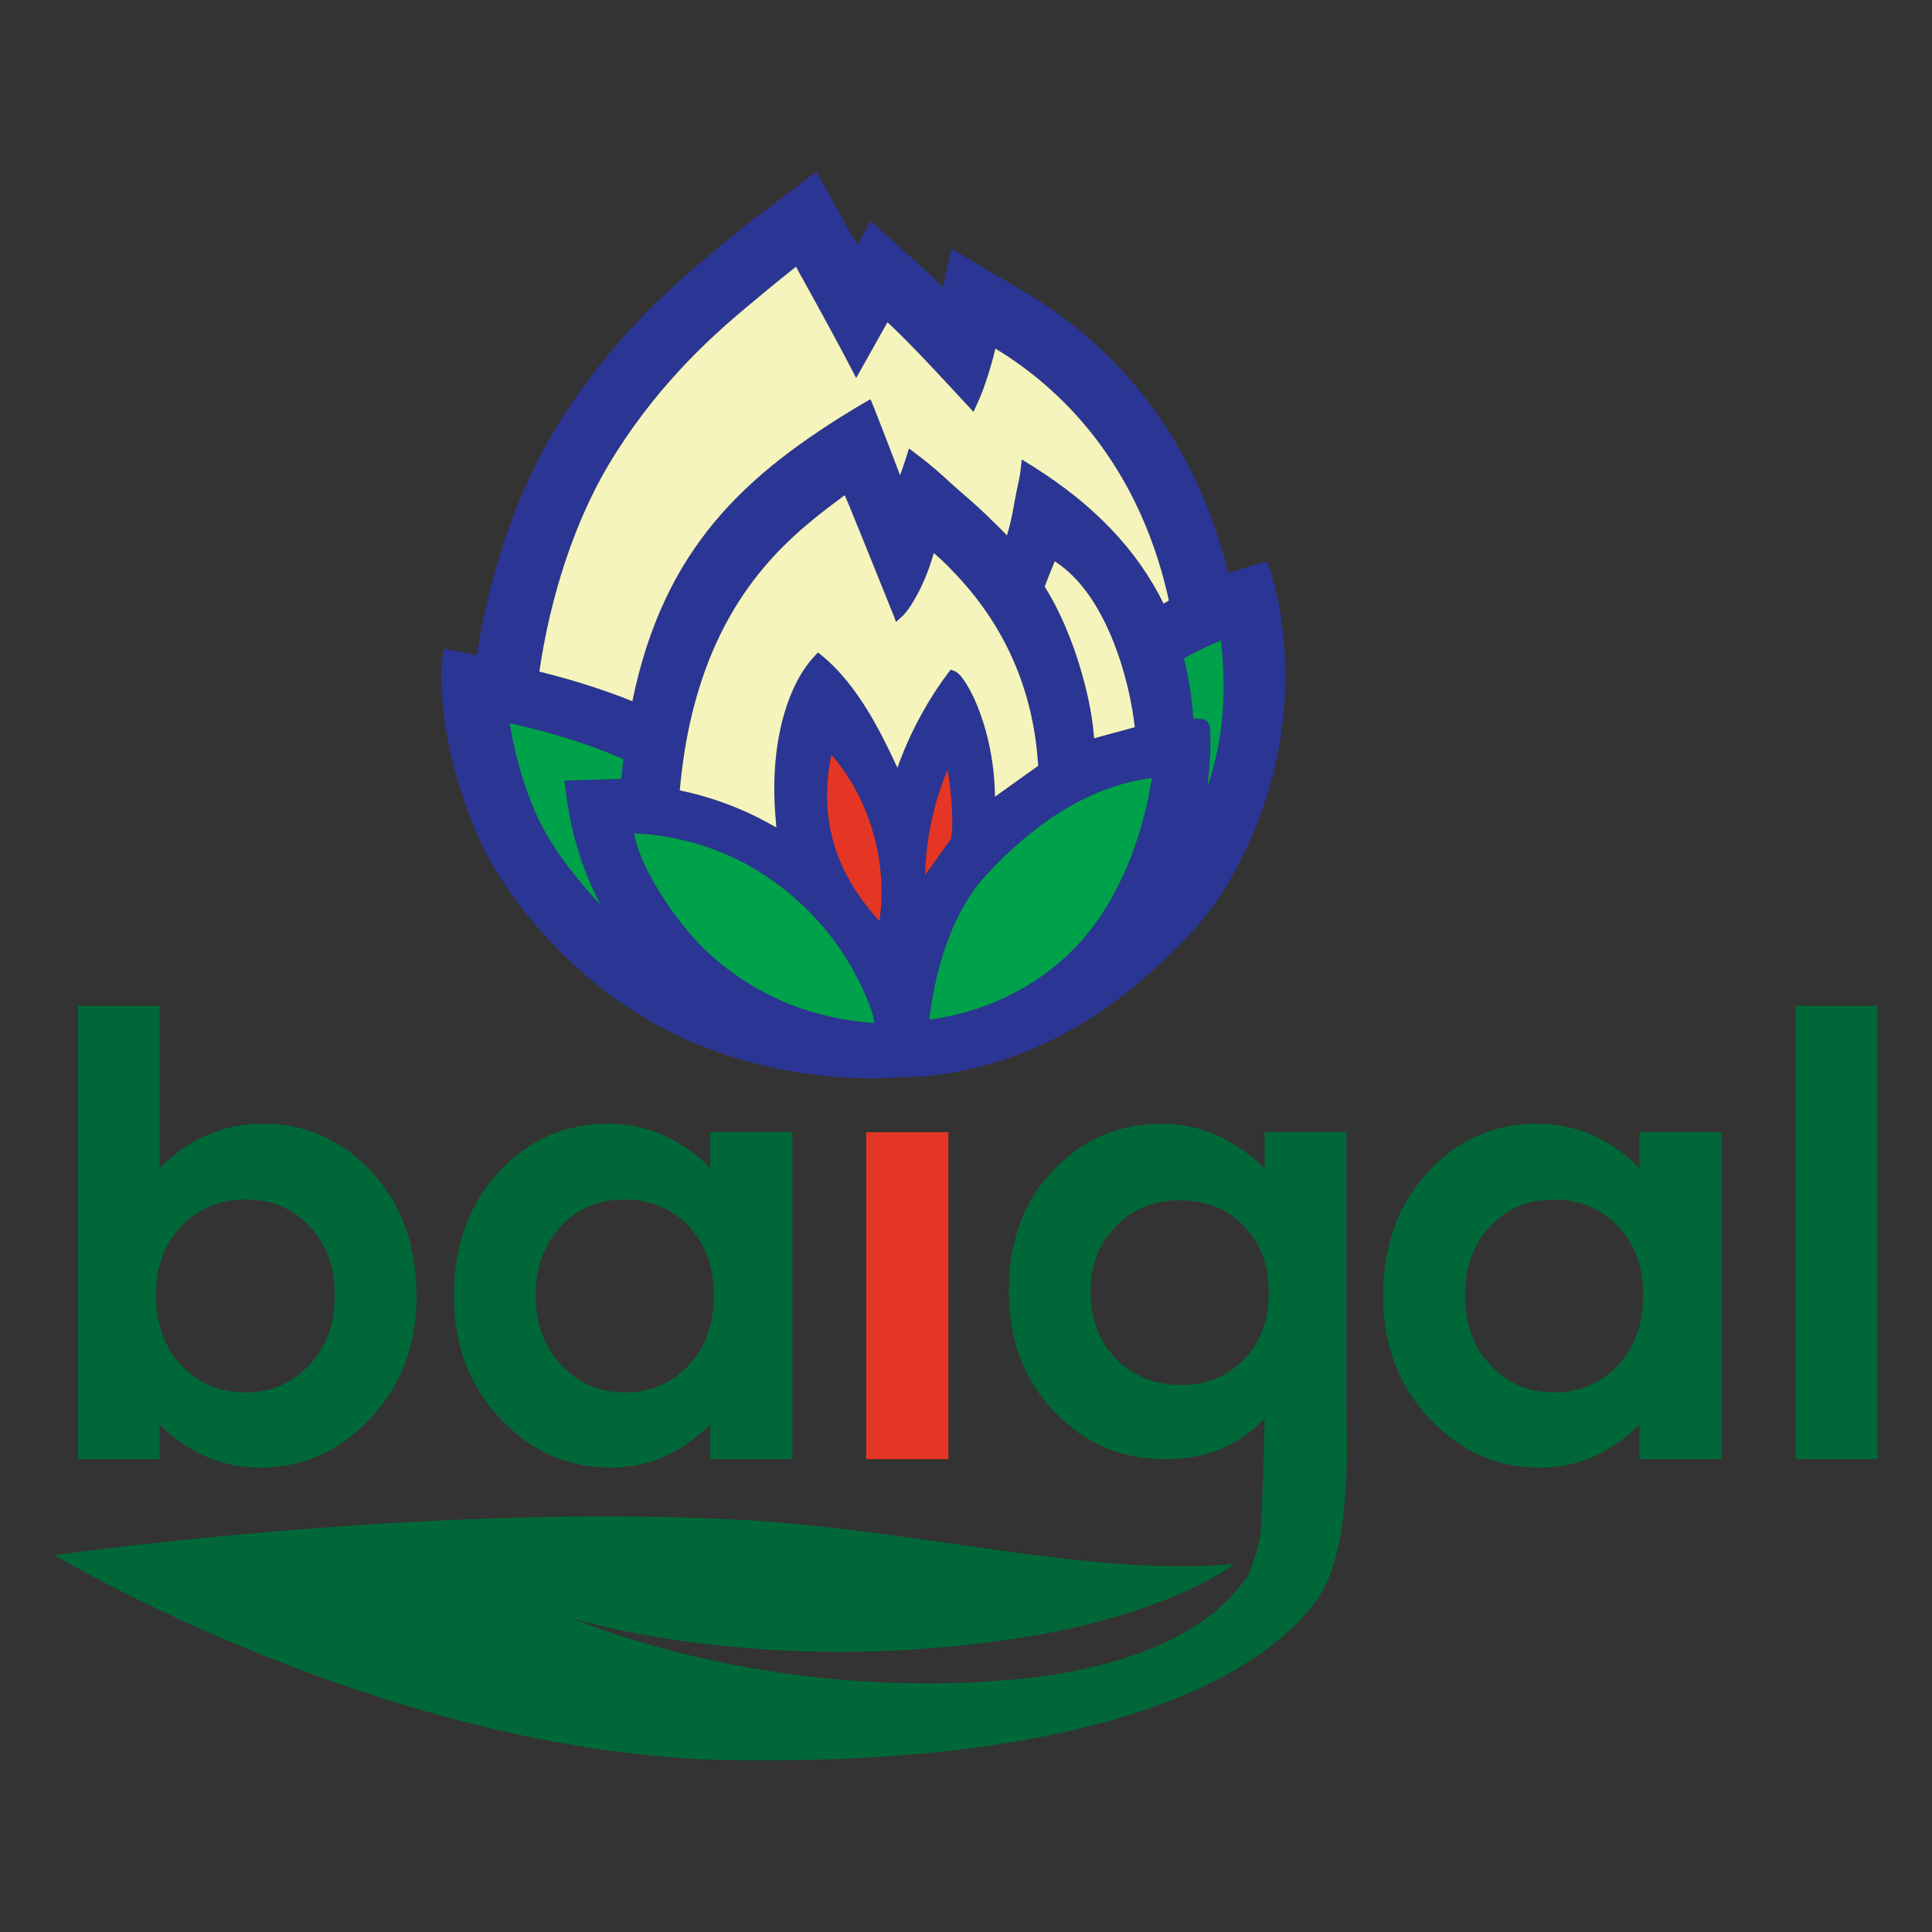 <?xml version="1.0" encoding="utf-8"?>
<!-- Generator: Adobe Illustrator 27.4.1, SVG Export Plug-In . SVG Version: 6.00 Build 0)  -->
<svg version="1.1" id="Layer_1" xmlns="http://www.w3.org/2000/svg" xmlns:xlink="http://www.w3.org/1999/xlink" x="0px" y="0px"
	 viewBox="0 0 1500 1500" style="enable-background:new 0 0 1500 1500;" xml:space="preserve">
<rect x="0" y="0" width="1500" height="1500" fill="#333333" stroke="none"/>
<style type="text/css">
	.st0{fill:#006838;}
	.st1{fill:#E53625;}
	.st2{fill:#2B3594;}
	.st3{fill:#00A14B;}
	.st4{fill:#F4F4BC;}
</style>
<g id="XMLID_149_">
	<rect id="XMLID_348_" x="1394.13" y="780.93" class="st0" width="63.64" height="351.95"/>
	<path id="XMLID_345_" class="st0" d="M1272.9,879.05V907c-11.25-11.49-23.71-20.08-37.02-25.89c-13.31-5.81-27.71-8.59-42.83-8.59
		c-33.15,0-61.34,12.46-84.45,37.51c-23.11,25.04-34.72,57.23-34.72,96.43c0,37.75,11.98,69.45,35.93,94.85
		c23.83,25.41,52.27,38.11,85.05,38.11c14.64,0,28.19-2.54,40.65-7.74c12.58-5.2,25.04-13.79,37.38-25.53v26.74h63.76V879.05H1272.9
		z M1255.97,1060.17c-13.19,14.03-29.76,20.93-49.73,20.93c-19.48,0-35.69-7.02-49-21.17c-13.31-14.16-19.84-32.3-19.84-54.2
		c0-21.78,6.41-39.68,19.48-53.6c13.07-13.91,29.4-20.81,49.12-20.81c20.08,0,36.78,6.78,49.97,20.45
		c13.19,13.79,19.84,31.7,19.84,53.72C1275.81,1028.1,1269.15,1046.25,1255.97,1060.17z"/>
	<path id="XMLID_342_" class="st0" d="M1045.33,1096.46V878.93h-63.52V907c-13.07-12.22-26.13-21.05-39.08-26.5
		c-12.95-5.32-26.74-7.98-41.38-7.98c-31.21,0-58.19,11.01-80.82,33.15c-24.92,24.32-37.26,56.74-37.26,97.03
		c0,37.63,11.74,68.72,35.21,93.28c23.47,24.68,52.27,36.9,86.38,36.9c15.49,0,29.4-2.42,41.74-7.38
		c12.34-4.84,24.08-12.82,35.21-24.08c0,20.57-2.06,68.6-2.54,82.88c-0.48,14.4-8.83,35.93-9.8,38.11
		c-33.15,50.69-105.74,75.01-186.2,81.91c-187.17,15.85-329.33-43.68-338.64-47.79c9.07,2.78,161.88,48.15,365.02,12.1
		c46.58-8.35,109.74-26.86,149.06-54.44c-112.28,10.77-246.57-27.46-391.63-34.6c-243.18-11.98-524.84,27.83-524.84,27.83
		s258.79,154.98,524.84,159.1c361.63,5.69,441.12-105.98,453.82-122.32C1050.17,1206.32,1045.33,1121.26,1045.33,1096.46z
		 M965.84,1055.45c-12.83,13.19-29.16,19.84-48.88,19.84c-20.2,0-37.02-6.78-50.45-20.33c-13.31-13.55-19.96-30.85-19.96-52.02
		c0-20.33,6.41-37.38,19.6-50.69c13.07-13.55,29.64-20.33,49.6-20.33c20.45,0,37.14,6.65,49.97,19.84
		c12.95,13.31,19.36,30.49,19.36,51.66C985.08,1024.84,978.67,1042.26,965.84,1055.45z"/>
	<rect id="XMLID_341_" x="672.57" y="879.05" class="st1" width="63.76" height="253.83"/>
	<path id="XMLID_338_" class="st0" d="M288.68,910.02c-23.23-25.04-51.3-37.51-84.45-37.51c-15.24,0-29.64,2.78-42.95,8.59
		c-13.43,5.81-25.89,14.4-37.39,25.89V780.93H60.62v351.95h63.28v-26.74c12.46,11.74,24.92,20.33,37.63,25.53
		c12.58,5.2,26.13,7.74,40.77,7.74c32.79,0,61.22-12.7,85.18-38.11c23.96-25.41,35.93-57.11,35.93-94.85
		C323.4,967.25,311.91,935.06,288.68,910.02z M240.04,1059.92c-13.31,14.16-29.76,21.17-49.12,21.17c-20.08,0-36.78-6.9-49.97-20.93
		c-13.19-13.91-19.84-32.06-19.84-54.69c0-22.02,6.65-39.93,19.84-53.72c13.19-13.67,29.88-20.45,49.97-20.45
		c19.84,0,36.42,6.9,49.48,20.81c13.07,13.91,19.6,31.82,19.6,53.6C260,1027.62,253.35,1045.77,240.04,1059.92z"/>
	<path id="XMLID_335_" class="st0" d="M551.46,879.05V907c-11.37-11.49-23.71-20.08-37.02-25.89c-13.43-5.81-27.71-8.59-42.95-8.59
		c-33.03,0-61.22,12.46-84.33,37.51c-23.11,25.04-34.72,57.23-34.72,96.43c0,37.75,11.98,69.45,35.93,94.85
		c23.83,25.41,52.27,38.11,85.05,38.11c14.64,0,28.19-2.54,40.65-7.74c12.46-5.2,24.92-13.79,37.39-25.53v26.74h63.76V879.05H551.46
		z M534.52,1060.17c-13.19,14.03-29.76,20.93-49.73,20.93c-19.48,0-35.81-7.02-49-21.17c-13.31-14.16-19.96-32.3-19.96-54.2
		c0-21.78,6.53-39.68,19.6-53.6c13.07-13.91,29.4-20.81,49.12-20.81c20.08,0,36.78,6.78,49.97,20.45
		c13.19,13.79,19.72,31.7,19.72,53.72C554.24,1028.1,547.71,1046.25,534.52,1060.17z"/>
	<path id="XMLID_301_" class="st2" d="M985.8,441.32l-2.06-5.56l-30,9.07c-23.71-95.7-78.52-171.08-158.49-218.38l-56.62-33.27
		l-6.53,29.64c-4.23-4.23-8.23-7.86-11.74-11.25l-44.28-39.93l-10.53,18.51c-1.57-2.78-3.15-5.81-4.96-8.83l-26.74-48.03
		l-42.59,32.18c-1.57,0.73-19.12,14.64-46.58,37.75c-31.21,26.25-77.19,68.6-115.54,133.21c-28.07,47.18-48.88,108.04-59.04,171.92
		l-25.53-4.48l-0.97,6.05c0,0.48-8.59,56.14,27.71,139.98c8.35,19.12,20.33,38.11,37.63,59.89c32.55,40.53,71.26,71.87,115.3,93.28
		c43.8,21.17,92.92,32.67,146.15,34.12c2.42,0.12,5.44,0.12,7.14,0.12l43.07-1.81c65.21-7.38,122.92-34.84,176.52-83.96
		c17.06-15.61,38.59-36.66,53.48-61.1C1028.03,563.64,987.5,446.28,985.8,441.32z M482.38,604.65l-44.04,1.45l0.73,6.65
		c3.02,26.01,9.44,50.57,19.24,72.96c2.42,5.69,5.2,11.37,8.11,16.82c-6.65-6.9-13.19-14.28-19.36-22.02
		c-14.4-17.91-24.68-34.36-31.82-50.69l-0.48-1.21c-6.05-14.16-14.03-37.87-18.03-61.34c-0.36-1.82-0.6-3.63-0.85-5.81
		c0.36,0.12,0.73,0.24,1.21,0.36c0.85,0.12,1.81,0.36,2.42,0.48c0.61,0.12,1.21,0.24,2.9,0.73c0.85,0.24,1.57,0.36,1.81,0.48
		l6.29,1.45c18.87,4.6,46.7,12.58,73.44,24.44C483.35,594.37,482.86,599.45,482.38,604.65z M634.34,786.73
		c-7.38-1.94-14.4-4.36-21.05-7.02c-21.9-8.71-42.47-21.41-60.86-37.63c-17.91-15.73-38.11-42.83-50.45-67.63
		c-5.32-10.89-8.71-20.45-9.56-27.34c9.19,0.24,18.63,1.21,28.31,3.15c20.33,3.75,40.05,10.65,58.92,20.69
		c0.73,0.36,1.45,0.85,2.3,1.33l0.97,0.6c44.52,25.65,78.04,66.06,94.37,113.61c0.36,0.85,0.85,3.02,1.45,7.74
		C663.25,793.15,648.37,790.61,634.34,786.73z M490.6,582.27c3.39,1.33,6.9,2.78,10.28,4.36c0,0,0,0,0,0.12
		C497.5,585.17,494.11,583.72,490.6,582.27z M682.85,715.11c-15-16.45-33.39-41.26-38.96-75.5c-2.78-16.82-2.3-34.84,1.57-53.6
		c12.95,14.64,23.59,33.39,30.25,53.48C683.94,663.93,686.24,689.34,682.85,715.11z M696.04,594.61
		c-4.6-10.04-11.74-25.16-21.05-40.77c-11.74-19.48-24.08-34.48-36.66-44.64l-3.27-2.66l-2.9,3.15
		c-10.16,10.89-18.27,26.74-23.59,45.49c-7.02,24.68-9.07,53.6-6.05,83.72c0,1.21,0.12,2.42,0.36,3.63
		c-4.6-2.66-9.32-5.2-14.52-7.86c-18.63-9.32-38.47-16.33-59.04-20.69c-0.48-0.12-1.09-0.24-1.57-0.36l0.73-7.26
		c2.18-20.81,5.69-40.77,10.65-59.16c25.04-94.49,79.49-135.02,115.54-161.88l1.21-0.85c3.75,8.47,14.16,34.48,37.51,92.31l2.3,6.05
		l4.84-4.36c5.32-4.72,17.42-23.59,24.44-49.12l0.12,0.12c2.06,1.81,4.11,3.51,5.93,5.2l1.09,1.09c1.94,1.81,3.75,3.63,5.56,5.44
		l1.09,1.21c27.22,27.71,46.46,59.77,57.23,95.22c4.72,15.61,7.99,32.06,9.44,49l0.6,7.62h0.48l-34,24.32
		c-0.48-36.78-10.4-63.64-16.21-76.34c-2.06-4.36-9.2-18.87-14.88-21.05l-3.27-1.33l-2.06,2.78c-5.69,7.5-10.89,15.24-15.49,22.99
		l-1.33,2.3c-8.83,15-16.33,30.73-22.5,48.15C696.52,595.58,696.28,595.09,696.04,594.61z M719.87,677l-1.57,2.3
		c0.36-15.97,2.3-31.09,5.93-46.34c2.78-11.98,6.53-23.59,11.49-35.45c1.21,7.26,2.66,18.15,3.27,29.28
		c0.6,10.4,0.48,18.51-0.61,23.47c-0.12,0.97-0.36,1.69-0.85,2.18l-1.33,1.82c-3.39,4.84-6.78,9.56-10.28,14.4
		C723.99,671.44,721.93,674.22,719.87,677z M833.72,736.77h-0.12c-4.36,4.6-9.19,9.07-14.4,13.19
		c-27.22,22.26-60.86,36.66-97.76,41.74c0-0.12,0-0.36,0.12-0.48c1.81-17.06,10.65-75.5,43.43-111.07
		c41.01-44.76,84.45-70.29,129.21-76.1C891.92,620.62,879.82,689.83,833.72,736.77z M811.1,455.47c1.45-3.99,5.2-13.43,7.26-18.39
		l0.48-1.33c18.15,11.61,33.27,32.06,45.01,60.98c4.72,11.74,8.71,24.32,11.86,37.51c2.54,10.89,4.48,21.9,5.32,30.37l-31.58,8.59
		c-0.12-1.21-0.24-2.54-0.36-3.87c-1.33-15.85-5.44-35.09-11.49-54.32C832.63,498.91,823.92,475.8,811.1,455.47z M903.41,468.66
		c-20.57-41.74-53.84-76.71-101.87-106.83l-8.23-5.08l-1.09,9.56c-0.36,2.9-1.57,8.95-2.78,14.28l-1.82,9.32
		c-1.57,9.8-3.51,18.15-5.81,25.77l-3.99-4.11c-7.98-7.86-16.09-15.97-24.92-23.59c-4.23-3.63-8.71-7.5-13.91-12.22
		c-8.47-7.74-17.3-15.61-26.25-22.26l-7.02-5.32l-2.66,8.47c-0.85,2.9-2.54,7.62-4.23,12.34c-6.65-17.54-17.18-44.77-20.33-52.63
		l-2.66-6.41l-6.17,3.51c-92.07,54.69-154.38,112.64-178.7,230.96c-26.98-10.89-53.6-18.39-72.23-22.99
		c8.83-60.25,27.95-117.12,53.6-160.31c34.6-58.07,76.46-96.79,105.02-120.74c22.62-19,35.45-29.28,40.65-33.27
		c25.41,45.73,37.26,68.12,42.83,78.88l3.87,7.5l24.32-43.31c17.54,16.21,42.22,43.07,54.44,56.26c2.78,3.02,5.32,5.81,7.74,8.35
		l4.6,4.96l2.78-6.05c6.9-14.52,12.22-34.72,14.28-43.07c69.33,42.22,115.9,109.86,134.66,195.64
		C906.56,466.85,905.11,467.69,903.41,468.66z M937.29,611.18c3.27-25.65,2.78-44.4,1.69-47.91c-0.85-2.9-3.02-4.72-5.57-4.96
		c-3.02-0.24-4.84-0.36-6.9-0.48c-1.09-16.21-3.51-31.82-7.38-46.58c7.38-4.11,14.88-7.99,22.5-11.25c2.3-1.09,4.36-1.94,6.29-2.66
		C952.77,539.32,949.26,576.94,937.29,611.18z"/>
	<path id="XMLID_300_" class="st3" d="M937.29,611.18c3.27-25.65,2.78-44.4,1.69-47.91c-0.85-2.9-3.02-4.72-5.57-4.96
		c-3.02-0.24-4.84-0.36-6.9-0.48c-1.09-16.21-3.51-31.82-7.38-46.58c7.38-4.11,14.88-7.99,22.5-11.25c2.3-1.09,4.36-1.94,6.29-2.66
		C952.77,539.32,949.26,576.94,937.29,611.18z"/>
	<path id="XMLID_299_" class="st4" d="M881.03,564.6l-31.58,8.59c-0.12-1.21-0.24-2.54-0.36-3.87
		c-1.33-15.85-5.44-35.09-11.49-54.32c-4.96-16.09-13.67-39.2-26.5-59.53c1.45-3.99,5.2-13.43,7.26-18.39l0.48-1.33
		c18.15,11.61,33.27,32.06,45.01,60.98c4.72,11.74,8.71,24.32,11.86,37.51C878.25,545.12,880.18,556.13,881.03,564.6z"/>
	<path id="XMLID_298_" class="st3" d="M894.22,604.05c-2.3,16.58-14.4,85.78-60.49,132.72h-0.12c-4.36,4.6-9.19,9.07-14.4,13.19
		c-27.22,22.26-60.86,36.66-97.76,41.74c0-0.12,0-0.36,0.12-0.48c1.81-17.06,10.65-75.5,43.43-111.07
		C806.02,635.38,849.45,609.85,894.22,604.05z"/>
	<path id="XMLID_297_" class="st1" d="M738.39,650.26c-0.12,0.97-0.36,1.69-0.85,2.18l-1.33,1.82c-3.39,4.84-6.78,9.56-10.28,14.4
		c-1.94,2.78-3.99,5.56-6.05,8.35l-1.57,2.3c0.36-15.97,2.3-31.09,5.93-46.34c2.78-11.98,6.53-23.59,11.49-35.45
		c1.21,7.26,2.66,18.15,3.27,29.28C739.6,637.2,739.47,645.3,738.39,650.26z"/>
	<path id="XMLID_296_" class="st1" d="M682.85,715.11c-15-16.45-33.39-41.26-38.96-75.5c-2.78-16.82-2.3-34.84,1.57-53.6
		c12.95,14.64,23.59,33.39,30.25,53.48C683.94,663.93,686.24,689.34,682.85,715.11z"/>
	<path id="XMLID_295_" class="st4" d="M806.5,594.25l-34,24.32c-0.48-36.78-10.4-63.64-16.21-76.34
		c-2.06-4.36-9.2-18.87-14.88-21.05l-3.27-1.33l-2.06,2.78c-5.69,7.5-10.89,15.24-15.49,22.99l-1.33,2.3
		c-8.83,15-16.33,30.73-22.5,48.15c-0.24-0.48-0.48-0.97-0.73-1.45c-4.6-10.04-11.74-25.16-21.05-40.77
		c-11.74-19.48-24.08-34.48-36.66-44.64l-3.27-2.66l-2.9,3.15c-10.16,10.89-18.27,26.74-23.59,45.49
		c-7.02,24.68-9.07,53.6-6.05,83.72c0,1.21,0.12,2.42,0.36,3.63c-4.6-2.66-9.32-5.2-14.52-7.86c-18.63-9.32-38.47-16.33-59.04-20.69
		c-0.48-0.12-1.09-0.24-1.57-0.36l0.73-7.26c2.18-20.81,5.69-40.77,10.65-59.16c25.04-94.49,79.49-135.02,115.54-161.88l1.21-0.85
		c3.75,8.47,14.16,34.48,37.51,92.31l2.3,6.05l4.84-4.36c5.32-4.72,17.42-23.59,24.44-49.12l0.12,0.12c2.06,1.81,4.11,3.51,5.93,5.2
		l1.09,1.09c1.94,1.81,3.75,3.63,5.56,5.44l1.09,1.21c27.22,27.71,46.46,59.77,57.23,95.22c4.72,15.61,7.99,32.06,9.44,49l0.6,7.62
		H806.5z"/>
	<path id="XMLID_159_" class="st4" d="M907.52,466.24c-0.97,0.6-2.42,1.45-4.11,2.42c-20.57-41.74-53.84-76.71-101.87-106.83
		l-8.23-5.08l-1.09,9.56c-0.36,2.9-1.57,8.95-2.78,14.28l-1.82,9.32c-1.57,9.8-3.51,18.15-5.81,25.77l-3.99-4.11
		c-7.98-7.86-16.09-15.97-24.92-23.59c-4.23-3.63-8.71-7.5-13.91-12.22c-8.47-7.74-17.3-15.61-26.25-22.26l-7.02-5.32l-2.66,8.47
		c-0.85,2.9-2.54,7.62-4.23,12.34c-6.65-17.54-17.18-44.77-20.33-52.63l-2.66-6.41l-6.17,3.51
		c-92.07,54.69-154.38,112.64-178.7,230.96c-26.98-10.89-53.6-18.39-72.23-22.99c8.83-60.25,27.95-117.12,53.6-160.31
		c34.6-58.07,76.46-96.79,105.02-120.74c22.62-19,35.45-29.28,40.65-33.27c25.41,45.73,37.26,68.12,42.83,78.88l3.87,7.5
		l24.32-43.31c17.54,16.21,42.22,43.07,54.44,56.26c2.78,3.02,5.32,5.81,7.74,8.35l4.6,4.96l2.78-6.05
		c6.9-14.52,12.22-34.72,14.28-43.07C842.19,312.83,888.77,380.46,907.52,466.24z"/>
	<path id="XMLID_151_" class="st3" d="M482.38,604.65l-44.04,1.45l0.73,6.65c3.02,26.01,9.44,50.57,19.24,72.96
		c2.42,5.69,5.2,11.37,8.11,16.82c-6.65-6.9-13.19-14.28-19.36-22.02c-14.4-17.91-24.68-34.36-31.82-50.69l-0.48-1.21
		c-6.05-14.16-14.03-37.87-18.03-61.34c-0.36-1.82-0.6-3.63-0.85-5.81c0.36,0.12,0.73,0.24,1.21,0.36c0.85,0.12,1.81,0.36,2.42,0.48
		c0.61,0.12,1.21,0.24,2.9,0.73c0.85,0.24,1.57,0.36,1.81,0.48l6.29,1.45c18.87,4.6,46.7,12.58,73.44,24.44
		C483.35,594.37,482.86,599.45,482.38,604.65z"/>
	<path id="XMLID_150_" class="st3" d="M678.74,794.24c-15.49-1.09-30.37-3.63-44.4-7.5c-7.38-1.94-14.4-4.36-21.05-7.02
		c-21.9-8.71-42.47-21.41-60.86-37.63c-17.91-15.73-38.11-42.83-50.45-67.63c-5.32-10.89-8.71-20.45-9.56-27.34
		c9.19,0.24,18.63,1.21,28.31,3.15c20.33,3.75,40.05,10.65,58.92,20.69c0.73,0.36,1.45,0.85,2.3,1.33l0.97,0.6
		c44.52,25.65,78.04,66.06,94.37,113.61C677.65,787.34,678.13,789.52,678.74,794.24z"/>
</g>
</svg>
